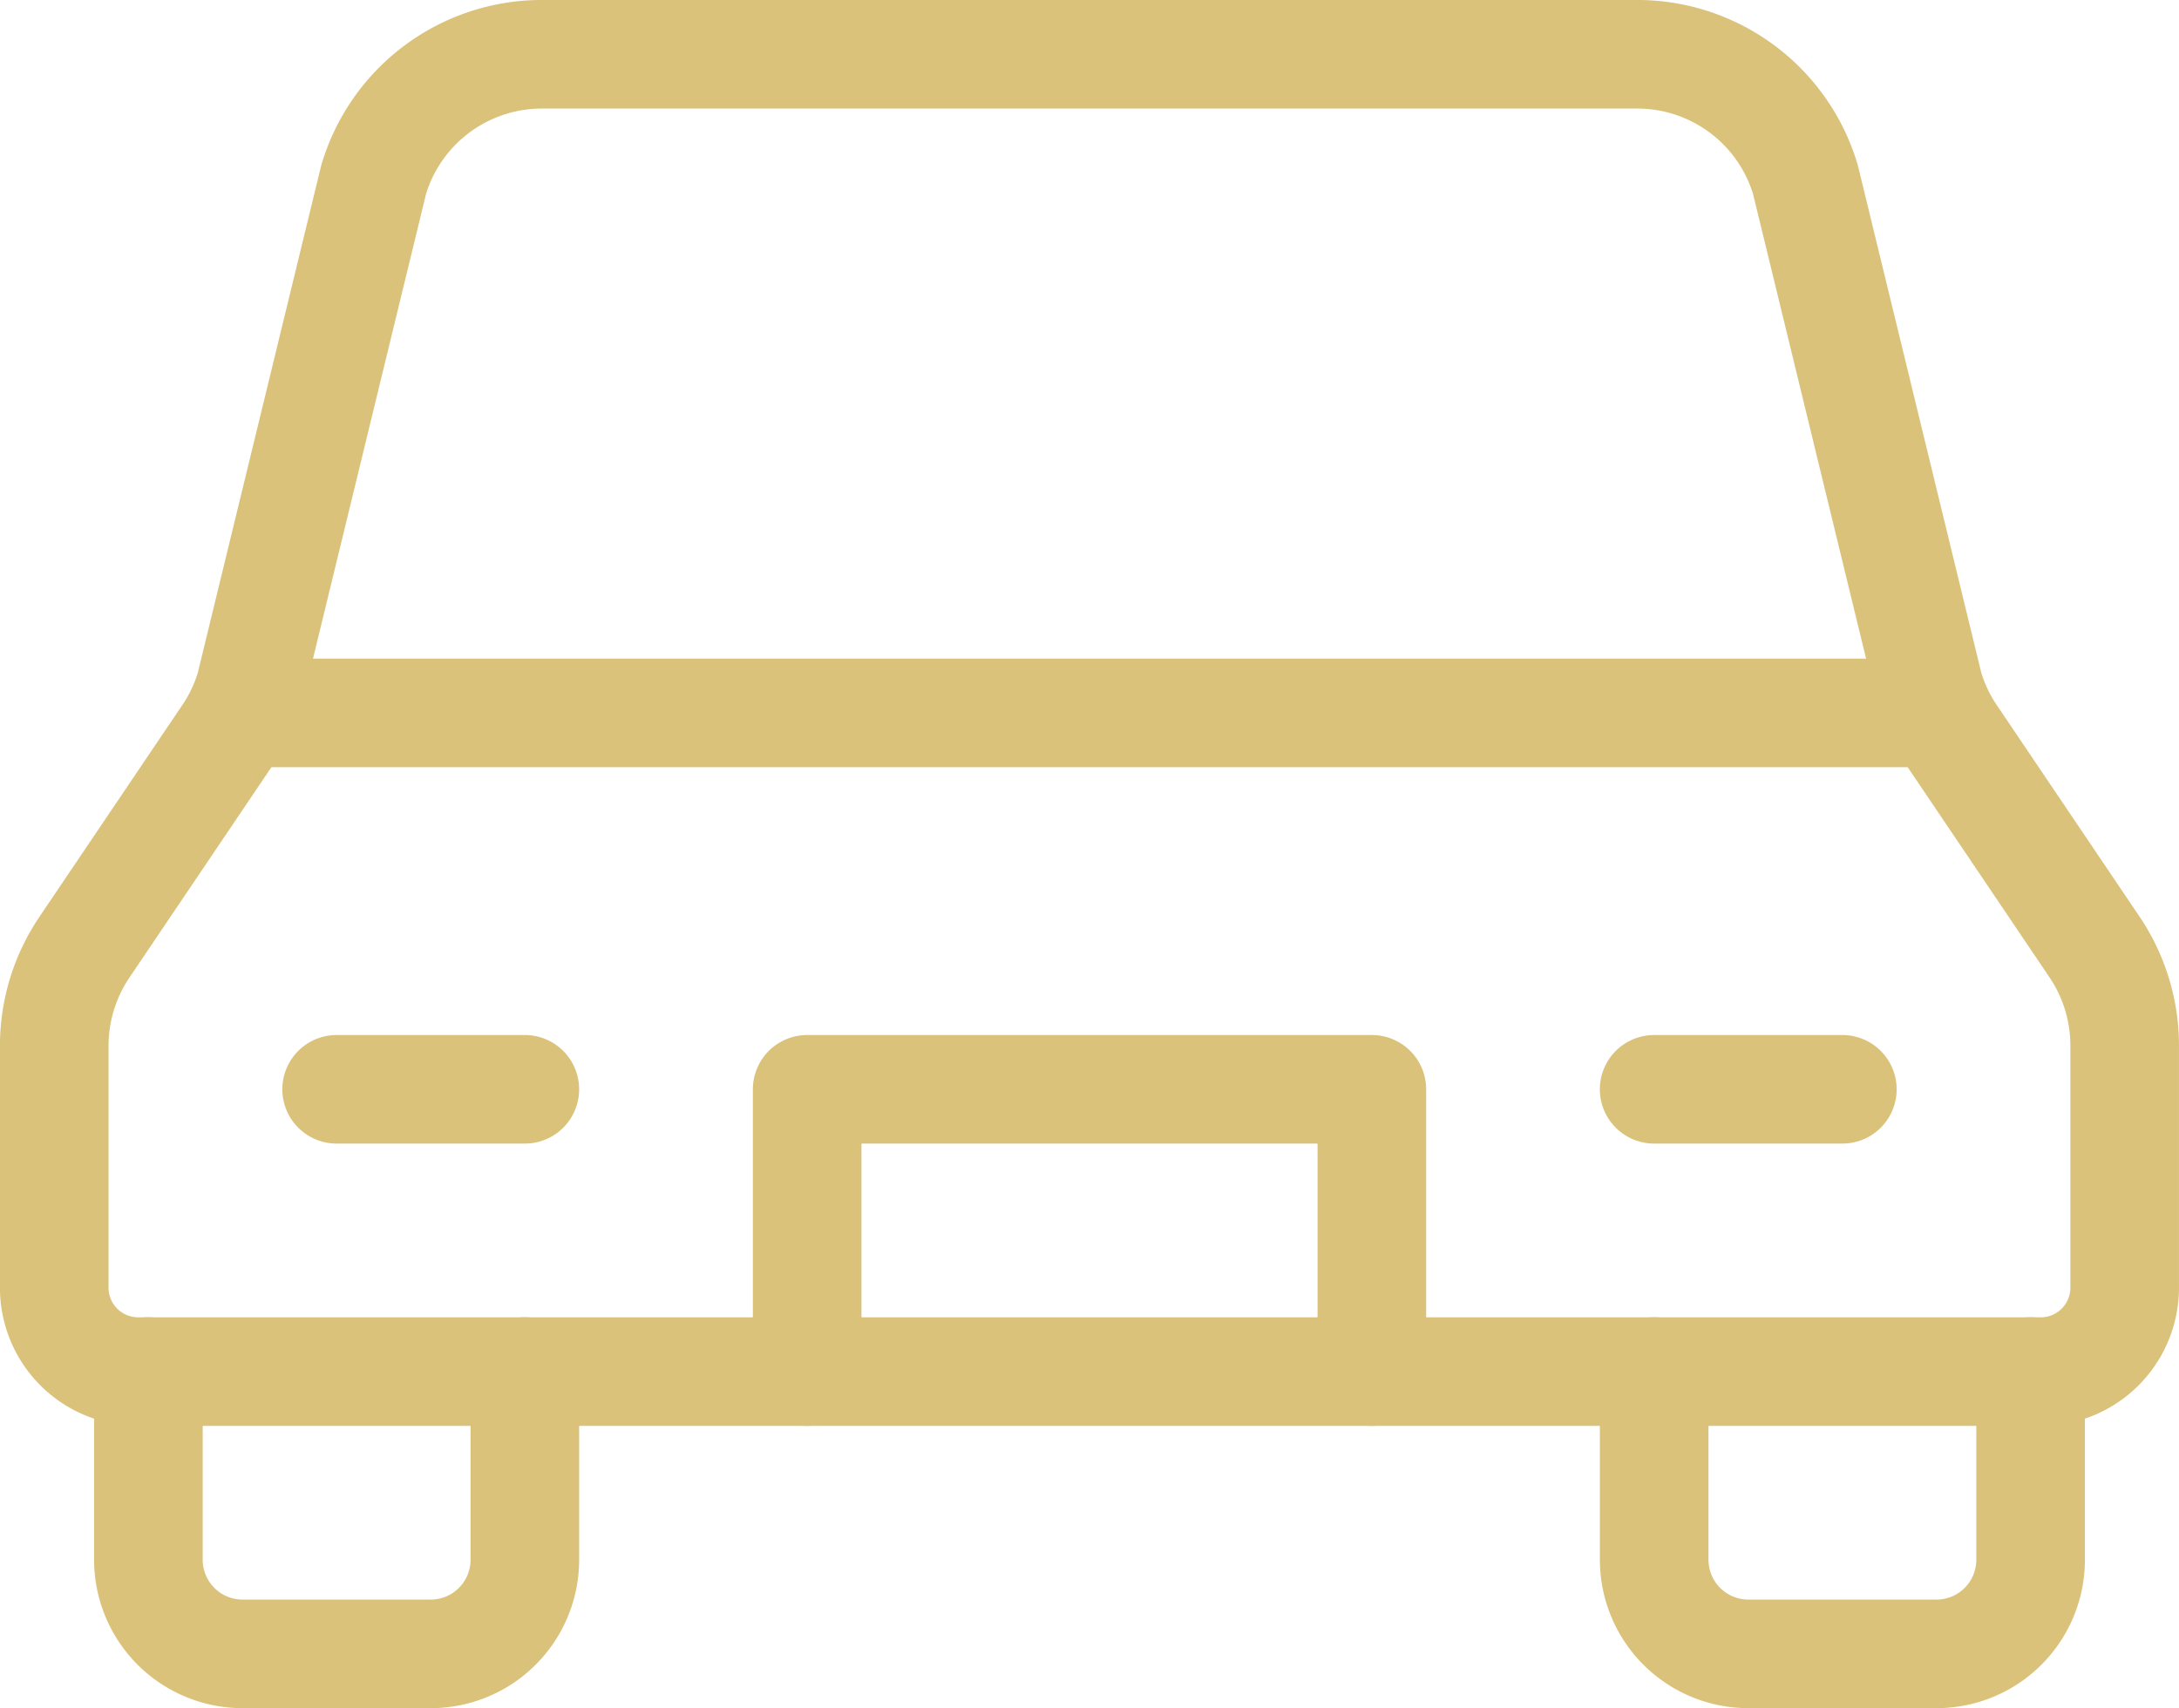 <svg xmlns="http://www.w3.org/2000/svg" width="80.261" height="62.929" viewBox="0 0 80.261 62.929">
  <g id="Group_5149" data-name="Group 5149" transform="translate(2 2)">
    <g id="Group_5136" data-name="Group 5136" transform="translate(3.466 48.53)">
      <path id="Path_16895" data-name="Path 16895" stroke="#dac27a" d="M1047.2,1608.334v6.933a3.466,3.466,0,0,1-3.467,3.467H1036.8a3.468,3.468,0,0,1-3.466-3.467v-6.933" fill="none" transform="translate(-1033.334 -1608.334)" stroke-linecap="round" stroke-linejoin="round" stroke-miterlimit="2" stroke-width="4" fill-rule="evenodd"/>
    </g>
    <g id="Group_5137" data-name="Group 5137" transform="translate(58.929 48.53)">
      <path id="Path_16896" data-name="Path 16896" stroke="#dac27a" d="M1113.867,1608.334v6.933a3.465,3.465,0,0,1-3.466,3.467h-6.933a3.468,3.468,0,0,1-3.466-3.467v-6.933" fill="none" transform="translate(-1100.001 -1608.334)" stroke-linecap="round" stroke-linejoin="round" stroke-miterlimit="2" stroke-width="4" fill-rule="evenodd"/>
    </g>
    <g id="Group_5138" data-name="Group 5138" transform="translate(0 0)">
      <path id="Path_16897" data-name="Path 16897" stroke="#dac27a" d="M1087.469,1550H1047.13a6.465,6.465,0,0,0-6.2,4.617l-4.548,18.7a6.406,6.406,0,0,1-.835,1.768l-5.276,7.82a6.5,6.5,0,0,0-1.106,3.619v8.916a3.09,3.09,0,0,0,3.092,3.092h70.081a3.09,3.09,0,0,0,3.089-3.092v-8.916a6.5,6.5,0,0,0-1.1-3.619l-5.276-7.82a6.456,6.456,0,0,1-.835-1.768l-4.548-18.7A6.465,6.465,0,0,0,1087.469,1550Z" fill="none" transform="translate(-1029.167 -1550.001)" stroke-linecap="round" stroke-linejoin="round" stroke-miterlimit="2" stroke-width="4" fill-rule="evenodd"/>
    </g>
    <g id="Group_5139" data-name="Group 5139" transform="translate(10.399 38.131)">
      <path id="Path_16898" data-name="Path 16898" stroke="#dac27a" d="M1041.667,1595.835h6.933" fill="none" transform="translate(-1041.667 -1595.835)" stroke-linecap="round" stroke-linejoin="round" stroke-miterlimit="2" stroke-width="4" fill-rule="evenodd"/>
    </g>
    <g id="Group_5140" data-name="Group 5140" transform="translate(58.929 38.131)">
      <path id="Path_16899" data-name="Path 16899" stroke="#dac27a" d="M1100,1595.835h6.933" fill="none" transform="translate(-1100.001 -1595.835)" stroke-linecap="round" stroke-linejoin="round" stroke-miterlimit="2" stroke-width="4" fill-rule="evenodd"/>
    </g>
    <g id="Group_5141" data-name="Group 5141" transform="translate(27.732 38.131)">
      <path id="Path_16900" data-name="Path 16900" stroke="#dac27a" d="M1083.3,1606.234v-10.4h-20.8v10.4" fill="none" transform="translate(-1062.501 -1595.834)" stroke-linecap="round" stroke-linejoin="round" stroke-miterlimit="2" stroke-width="4" fill-rule="evenodd"/>
    </g>
    <g id="Group_5142" data-name="Group 5142" transform="translate(6.933 24.265)">
      <path id="Path_16901" data-name="Path 16901" stroke="#dac27a" d="M1037.5,1579.168h62.4" fill="none" transform="translate(-1037.501 -1579.168)" stroke-linecap="round" stroke-linejoin="round" stroke-miterlimit="2" stroke-width="4" fill-rule="evenodd"/>
    </g>
  </g>
</svg>
